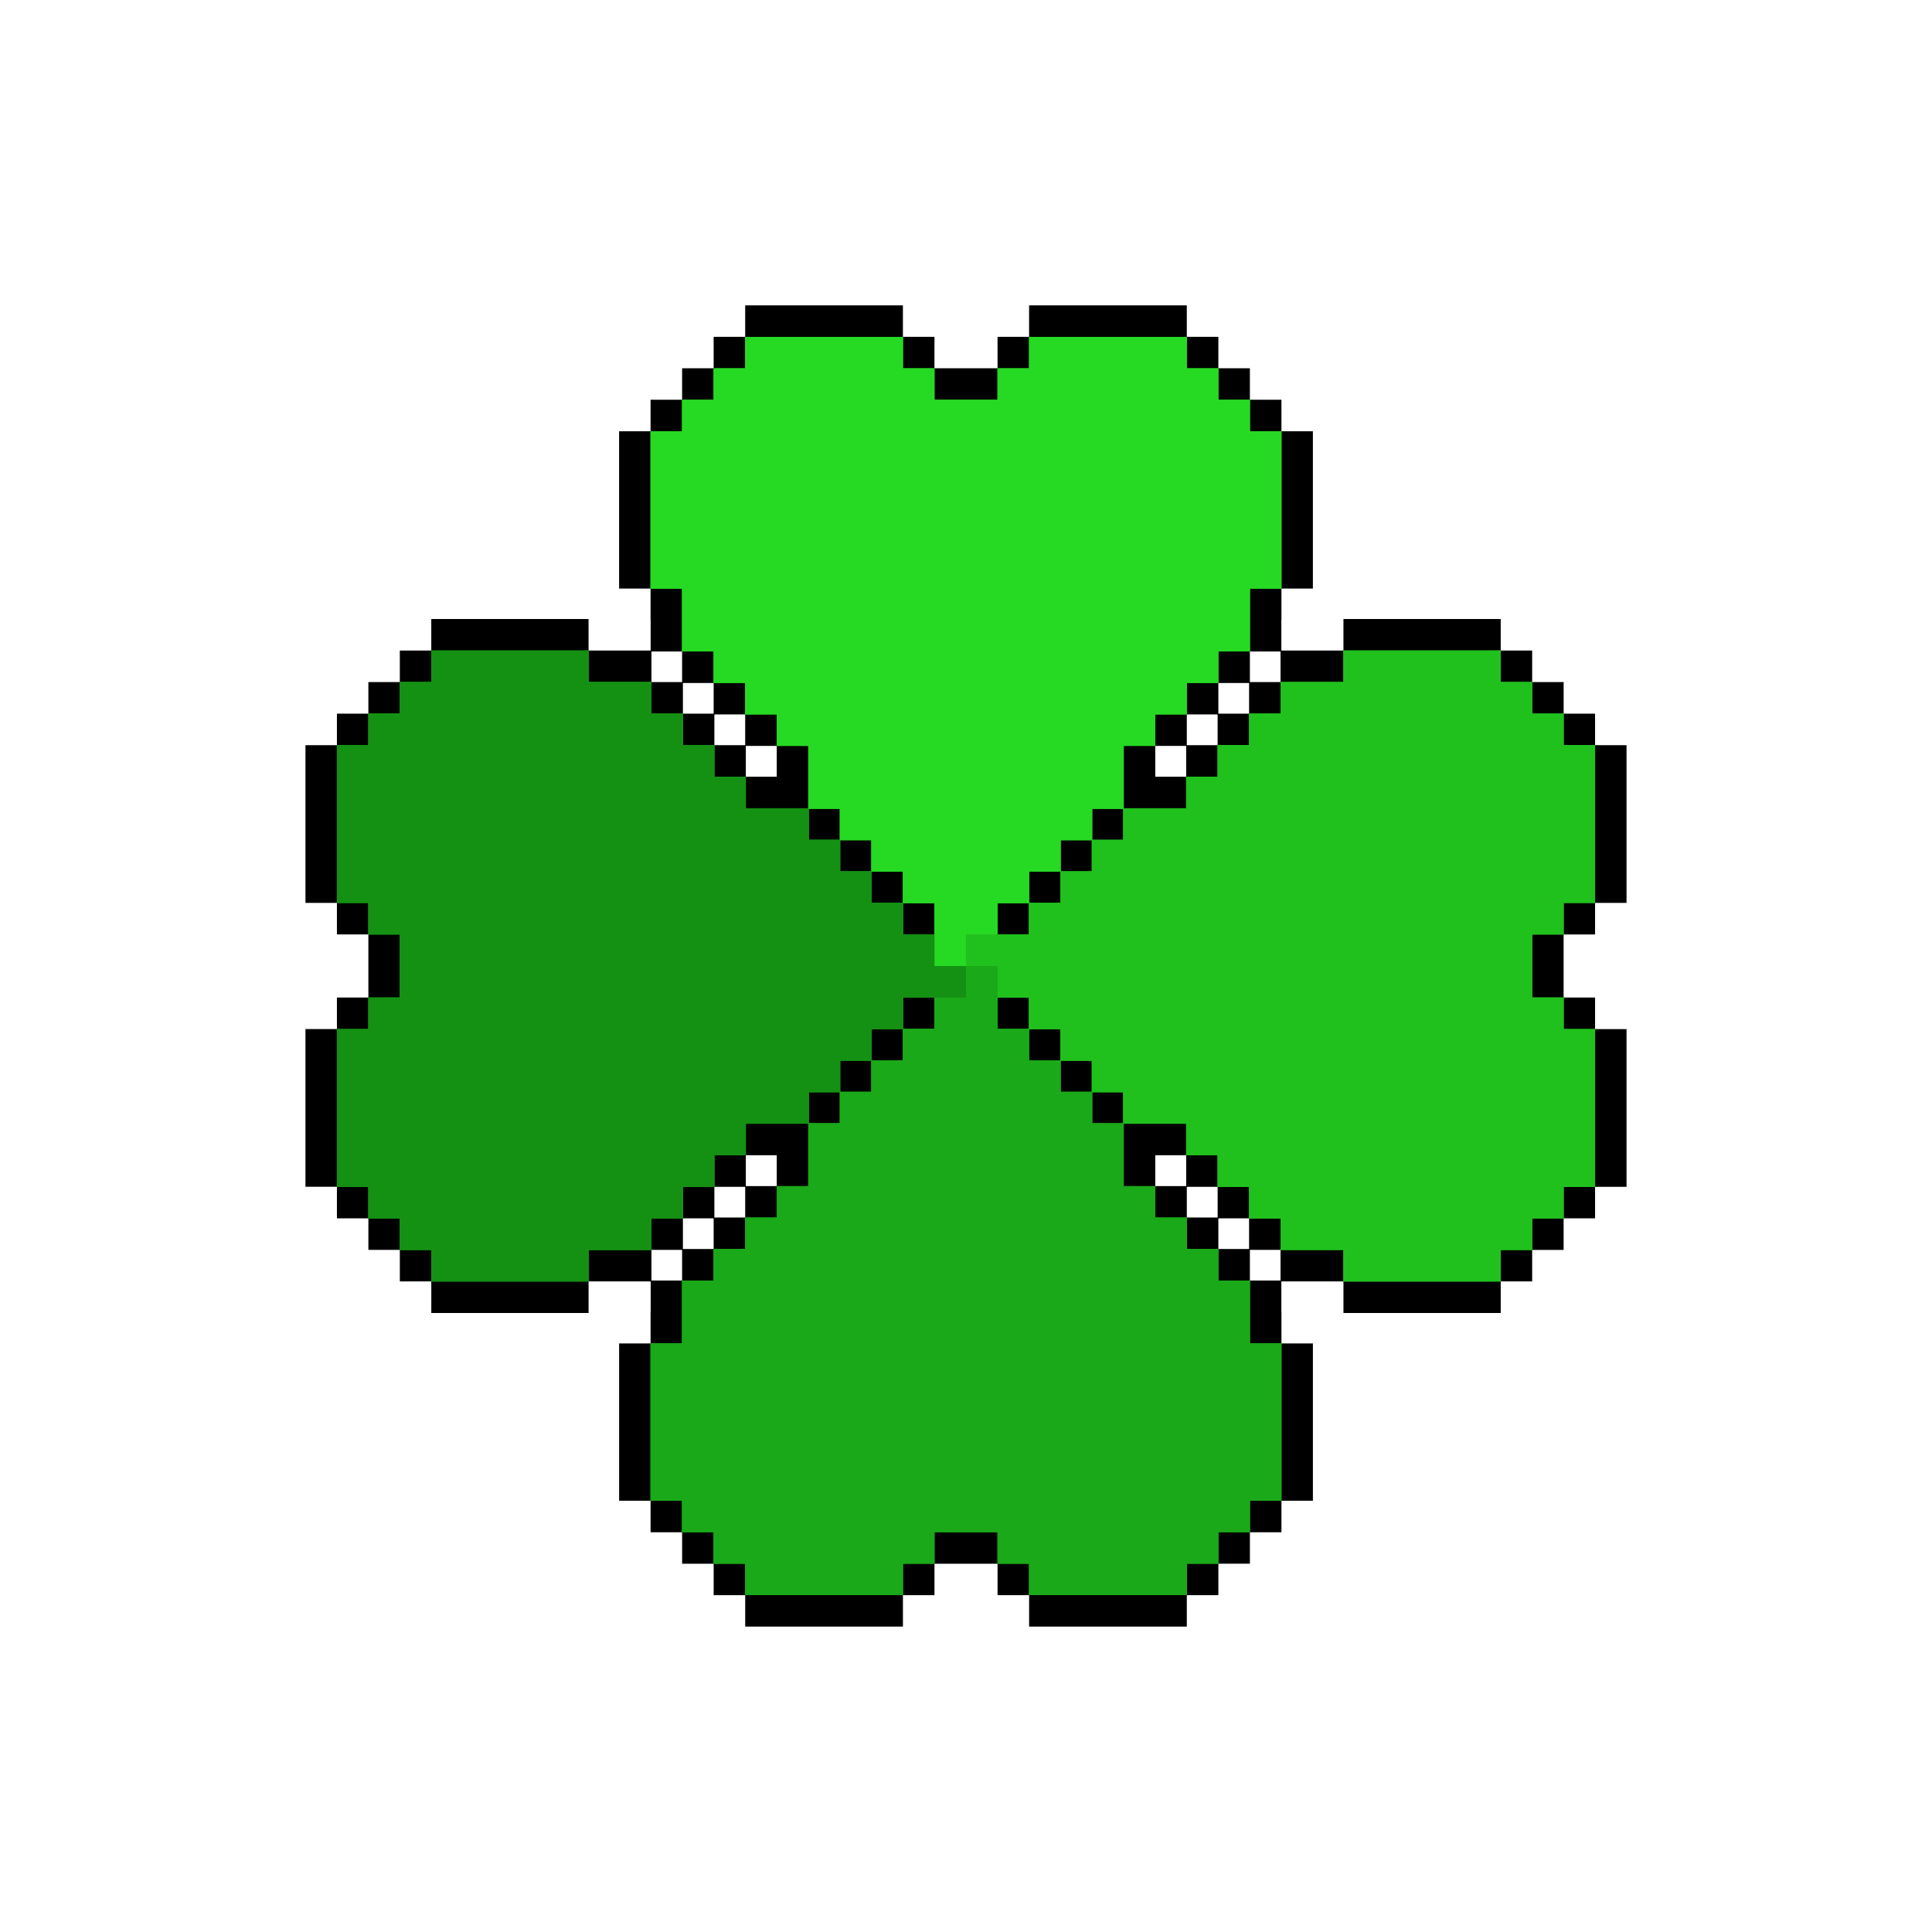 <svg xmlns="http://www.w3.org/2000/svg" id="Layer_2" data-name="Layer 2" viewBox="0 0 1275.59 1275.59"><defs><style>.cls-1{fill:#1aa918}.cls-1,.cls-2,.cls-3,.cls-4{stroke-width:0;fill-rule:evenodd}.cls-2{fill:#149112}.cls-3{fill:#20c11d}.cls-4{fill:#26d923}</style></defs><g id="_ÎÓÈ_1" data-name="—ÎÓÈ_1"><path d="M824.7 824.64h-20.29v-20.23h20.29zm186.9 21.42v-20.82h20.77v-20.83h20.77v-20.83h20.77V679.45h-20.77v-20.83h-20.77v-41.65h20.77v-20.83h20.77V492.01h-20.77v-20.83h-20.76v-20.83h-20.77v-20.82h-20.77V408.7H887v20.83h-41v-20.11h.06v-20.83h20.77V284.75h-20.77v-20.83h-20.83v-20.77h-20.82v-20.77h-20.83v-20.77H679.45v20.77h-20.83v20.77h-41.65v-20.77h-20.83v-20.77H492.01v20.77h-20.83v20.76h-20.82v20.77h-20.83v20.83h-20.77v103.84h20.77v20.83h.06v20.11h-41v-20.83H284.75v20.83h-20.77v20.82h-20.77v20.83h-20.76V492h-20.77v104.13h20.77v20.83h20.76v41.65h-20.76v20.83h-20.77v104.13h20.77v20.83h20.77v20.83h20.77v20.82h20.77v20.83H388.6v-20.83h41v20.11h-.06v20.83h-20.77v103.84h20.77v20.83h20.83v20.77h20.82v20.76h20.83v20.77h104.13v-20.77h20.83v-20.76h41.65v20.76h20.83v20.77h104.13v-20.77h20.83v-20.77h20.82v-20.76h20.83v-20.83h20.77V886.99h-20.77v-20.83h-.06v-20.11h41v20.83h103.84v-20.83h20.76ZM825.23 430.12h20.23v20.23h-20.23zM450.89 824.64v-20.23h20.29v20.23zm394.57 20.82h-20.23v-20.23h20.23zM430.12 430.12h20.23v20.23h-20.23zm20.23 415.34h-20.23v-20.23h20.23zm312.4-332.63v-20.35h20.41v20.35zM783.58 492v-20.29h20.35V492zm20.83-20.83v-20.23h20.29v20.23zm-353.52-20.23h20.29v20.23h-20.29zm20.77 20.77h20.35V492h-20.35zm20.77 20.77h20.41v20.35h-20.41zm-20.77 311.39v-20.29h20.35v20.29zm20.77-20.77v-20.35h20.41v20.35zm270.33-20.35h20.41v20.35h-20.41zm20.83 20.83h20.35v20.29h-20.35z" style="stroke-width:0;fill-rule:evenodd"/><path d="M783.58 450.89h20.83v-20.77h20.83v-41.53h20.83V284.75h-20.83v-20.77h-20.83v-20.77h-20.83v-20.77H679.45v20.77h-20.83v20.77h-41.65v-20.77h-20.83v-20.77H492.01v20.77h-20.83v20.77h-20.83v20.77h-20.83v103.84h20.83v41.53h20.83v20.77h20.83v20.77h20.83v20.77h20.83v41.24h-41.24v-20.83h-20.77v-20.83h-20.77v-20.83h-20.77v-20.83h-41.53v-20.83H284.75v20.83h-20.77v20.83h-20.77v20.83h-20.77v104.13h20.77v20.83h20.77v41.65h-20.77v20.83h-20.77v104.13h20.77v20.83h20.77v20.83h20.77v20.83h103.84v-20.83h41.53v-20.83h20.77v-20.83h20.77v-20.83h20.77v-20.83h41.24v41.24h-20.83v20.77h-20.83v20.77h-20.83v20.77h-20.83V887h-20.83v103.84h20.83v20.77h20.83v20.77h20.83v20.77h104.13v-20.77h20.83v-20.77h41.65v20.77h20.83v20.77h104.13v-20.77h20.83v-20.77h20.83v-20.77h20.83V887h-20.83v-41.53h-20.83V824.7h-20.83v-20.77h-20.83v-20.77h-20.83v-41.24h41.24v20.83h20.77v20.83h20.77v20.83h20.77v20.83H887v20.83h103.84v-20.83h20.77v-20.83h20.77v-20.83h20.77V679.45h-20.77v-20.83h-20.77v-41.65h20.77v-20.83h20.77V492.01h-20.77v-20.83h-20.77v-20.83h-20.77v-20.83H887v20.83h-41.53v20.83H824.7v20.83h-20.77v20.83h-20.77v20.83h-41.24v-41.24h20.83v-20.77h20.83zm-249.62 83.07h20.53v20.53h-20.53zm20.77 20.77h20.59v20.59h-20.59zm20.77 20.77h20.65v20.65H575.5zm20.77 20.77h20.71v20.71h-20.71zm20.71 62.36v20.71h-20.71v-20.71zm-20.83 20.83v20.65H575.5v-20.65zm-20.83 20.83v20.59h-20.59v-20.59zm-20.83 20.83v20.53h-20.53v-20.53zm104.13-62.48h20.71v20.71h-20.71zm20.83 20.83h20.65v20.65h-20.65zm20.83 20.83h20.59v20.59h-20.59zm20.83 20.83h20.53v20.53h-20.53zM658.63 617v-20.71h20.71V617zm20.83-20.83v-20.65h20.65v20.65zm20.83-20.83v-20.59h20.59v20.59zm20.83-20.83v-20.53h20.53v20.53z" class="cls-4"/><path d="M783.58 450.89h20.83v-20.77h20.83v-41.53h20.82V284.75h-20.82v-20.76h-20.83v-20.77h-20.83v-20.77H679.45v20.77h-20.83v20.77h-41.65v-20.77h-20.83v-20.77H492.01v20.77h-20.83v20.77h-20.83v20.76h-20.82v103.84h20.82v41.53h20.83v20.77h20.83v20.77h20.82v20.77h20.83v41.53h20.83v20.77h20.83v20.76h20.82v20.77h20.83v41.54h20.83v-20.83h20.82v-20.71h20.71v-.12h.12v-20.65h20.65v-.17h.18v-20.59h20.58v-.24h.24v-20.53h20.53v-.3h.3v-41.23h20.83v-20.77h20.82z" class="cls-4"/><path d="M824.7 783.58v20.83h20.77v20.83H887v20.82h103.84v-20.82h20.76v-20.83h20.77v-20.83h20.77V679.45h-20.77v-20.83h-20.77v-41.65h20.77v-20.83h20.77V492.01h-20.77v-20.83h-20.77v-20.83h-20.76v-20.82H887v20.82h-41.53v20.83H824.7v20.83h-20.77v20.82h-20.76v20.83h-41.54v20.83h-20.77v20.83H700.1v20.82h-20.77v20.83H637.8v20.83h20.82v20.82h20.71v20.71h.12v.12h20.65v20.65h.18v.18h20.58v20.58h.24v.24h20.53v20.53h.3v.3h41.24v20.83h20.76v20.82z" class="cls-3"/><path d="M492.01 824.7h-20.83v20.77h-20.83V887h-20.82v103.84h20.82v20.76h20.83v20.77h20.83v20.77h104.13v-20.77h20.83v-20.77h41.65v20.77h20.83v20.77h104.13v-20.77h20.83v-20.77h20.83v-20.76h20.82V887h-20.82v-41.53h-20.83V824.7h-20.83v-20.77h-20.82v-20.76h-20.83v-41.54H721.1v-20.77h-20.82V700.1h-20.83v-20.77h-20.83V637.8H637.8v20.82h-20.83v20.71h-20.71v.12h-.12v20.65h-20.65v.18h-.17v20.58h-20.59v.24h-.24v20.53h-20.53v.3h-.3v41.24h-20.83v20.76h-20.82z" class="cls-1"/><path d="M450.89 492.01v-20.83h-20.77v-20.83h-41.53v-20.82H284.75v20.82h-20.76v20.83h-20.77v20.83h-20.77v104.13h20.77v20.83h20.77v41.65h-20.77v20.83h-20.77v104.13h20.77v20.83h20.77v20.83h20.76v20.82h103.84v-20.82h41.53v-20.83h20.77v-20.83h20.77v-20.82h20.77v-20.83h41.53V721.1h20.77v-20.82h20.76v-20.83h20.77v-20.83h41.54V637.8h-20.83v-20.83h-20.71v-20.71h-.12v-.12h-20.65v-20.65h-.17v-.17h-20.59v-20.59h-.24v-.24h-20.53v-20.53h-.3v-.3h-41.23v-20.83h-20.77v-20.82z" class="cls-2"/><path d="M783.58 450.89h20.83v-20.77h20.83v-41.53h20.82V284.75h-20.82v-20.76h-20.83v-20.77h-20.83v-20.77H679.45v20.77h-20.83v20.77h-41.65v-20.77h-20.83v-20.77H492.01v20.77h-20.83v20.77h-20.83v20.76h-20.82v103.84h20.82v41.53h20.83v20.77h20.83v20.77h20.82v20.77h20.83v41.53h20.83v20.77h20.83v20.76h20.82v20.77h20.83v41.54h20.83v-20.83h20.82v-20.71h20.71v-.12h.12v-20.65h20.65v-.17h.18v-20.59h20.58v-.24h.24v-20.53h20.53v-.3h.3v-41.23h20.83v-20.77h20.82z" class="cls-4"/><path d="M824.7 783.58v20.83h20.77v20.83H887v20.82h103.84v-20.82h20.76v-20.83h20.77v-20.83h20.77V679.45h-20.77v-20.83h-20.77v-41.65h20.77v-20.83h20.77V492.01h-20.77v-20.83h-20.77v-20.83h-20.76v-20.82H887v20.82h-41.53v20.83H824.7v20.83h-20.77v20.82h-20.76v20.83h-41.54v20.83h-20.77v20.83H700.1v20.82h-20.77v20.83H637.8v20.83h20.82v20.82h20.71v20.71h.12v.12h20.65v20.65h.18v.18h20.58v20.58h.24v.24h20.53v20.53h.3v.3h41.24v20.83h20.76v20.82z" class="cls-3"/><path d="M492.01 824.7h-20.83v20.77h-20.83V887h-20.82v103.84h20.82v20.76h20.83v20.77h20.83v20.77h104.13v-20.77h20.83v-20.77h41.65v20.77h20.83v20.77h104.13v-20.77h20.83v-20.77h20.83v-20.76h20.82V887h-20.82v-41.53h-20.83V824.7h-20.83v-20.77h-20.82v-20.76h-20.83v-41.54H721.1v-20.77h-20.82V700.1h-20.83v-20.77h-20.83V637.8H637.8v20.82h-20.83v20.71h-20.71v.12h-.12v20.65h-20.65v.18h-.17v20.58h-20.59v.24h-.24v20.53h-20.53v.3h-.3v41.24h-20.83v20.76h-20.82z" class="cls-1"/><path d="M450.89 492.01v-20.83h-20.77v-20.83h-41.53v-20.82H284.75v20.82h-20.76v20.83h-20.77v20.83h-20.77v104.13h20.77v20.83h20.77v41.65h-20.77v20.83h-20.77v104.13h20.77v20.83h20.77v20.83h20.76v20.82h103.84v-20.82h41.53v-20.83h20.77v-20.83h20.77v-20.82h20.77v-20.83h41.53V721.1h20.77v-20.82h20.76v-20.83h20.77v-20.83h41.54V637.8h-20.83v-20.83h-20.71v-20.71h-.12v-.12h-20.65v-20.65h-.17v-.17h-20.59v-20.59h-.24v-.24h-20.53v-20.53h-.3v-.3h-41.23v-20.83h-20.77v-20.82z" class="cls-2"/></g></svg>